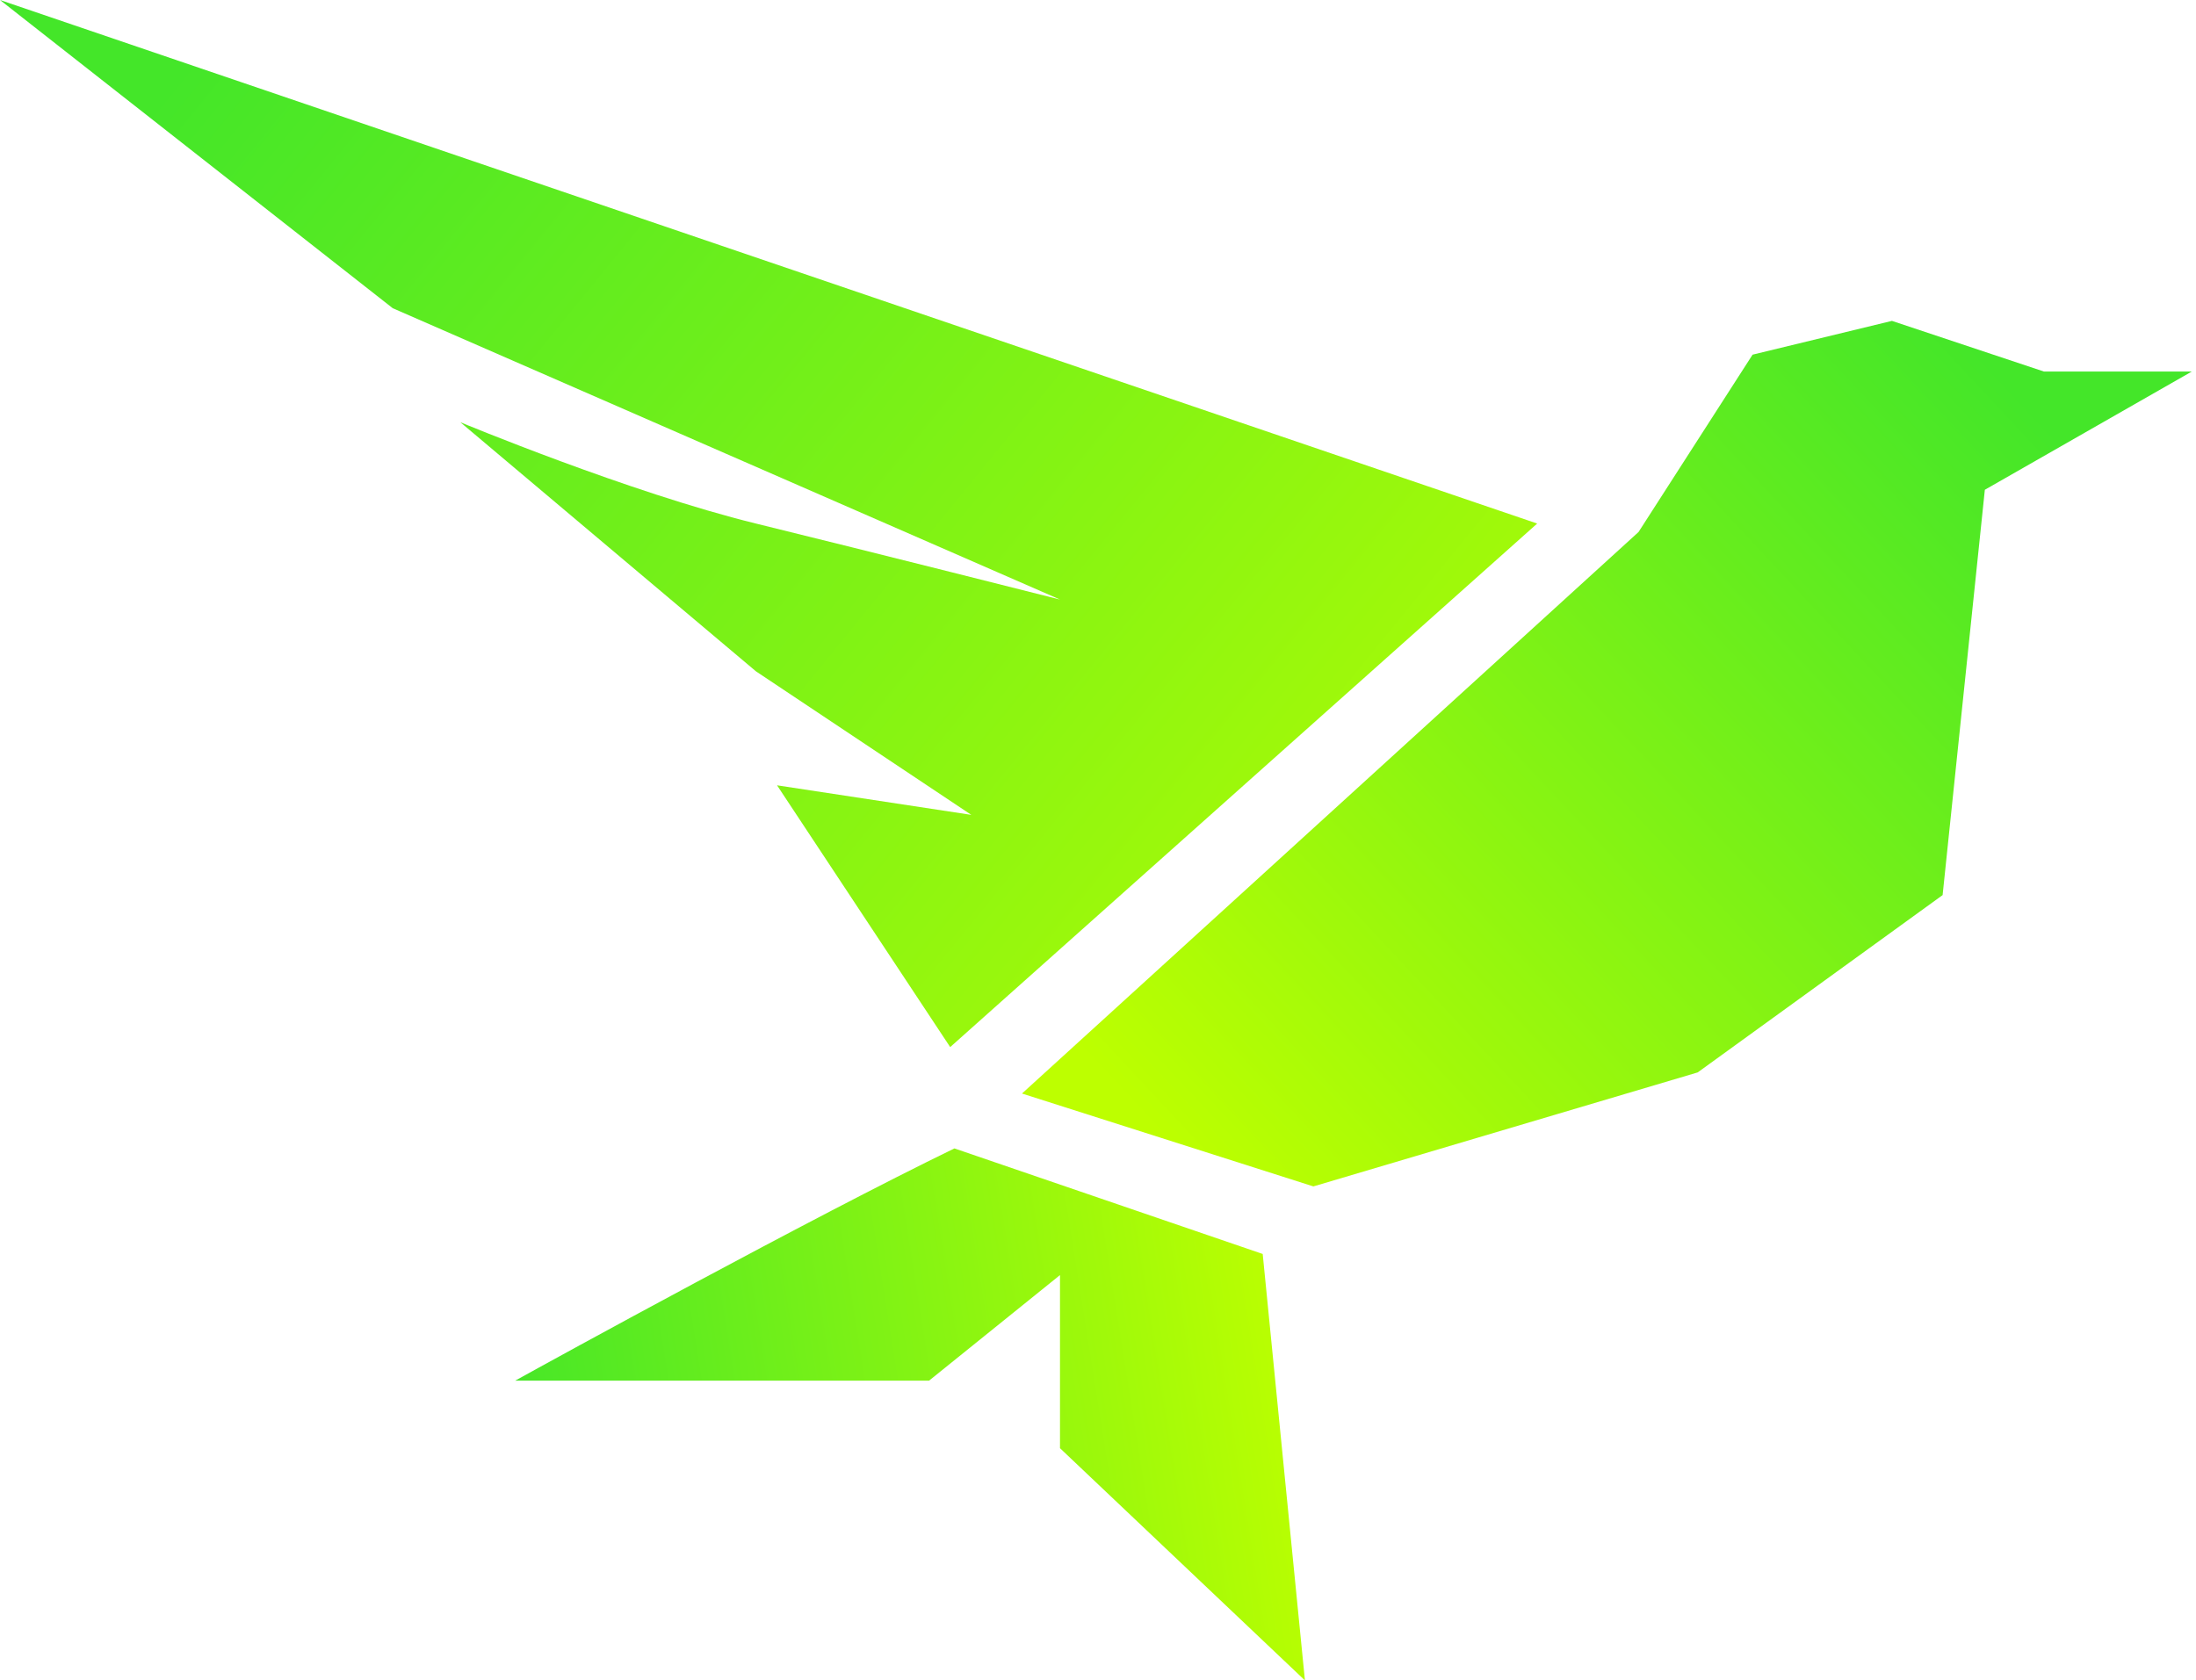 <svg width="260" height="199" viewBox="0 0 260 199" fill="none" xmlns="http://www.w3.org/2000/svg">
<path d="M113 136C96.167 144.167 65.5 161 61 163.5H110L125.5 151V171.5L154.5 199L149.5 148.5L113 136Z" fill="url(#paint0_linear_27_178)"/>
<path d="M194 63L121 129.5L155.5 140.5L201 127L230 106L235 58L259.5 44H242L224 38L207.5 42L194 63Z" fill="url(#paint1_linear_27_178)"/>
<path d="M182 62L0 0L46.5 36.5L125.5 71C125.5 71 103 65.309 89.5 62C74.5 58.324 54.5 50 54.5 50L89.5 79.5L115 96.5L92 93L112.5 124L182 62Z" fill="url(#paint2_linear_27_178)"/>
<defs>
<linearGradient id="paint0_linear_27_178" x1="57.5" y1="161" x2="152" y2="146" gradientUnits="userSpaceOnUse">
<stop stop-color="#44E629"/>
<stop offset="1" stop-color="#BDFF00"/>
</linearGradient>
<linearGradient id="paint1_linear_27_178" x1="227" y1="34" x2="129" y2="125.5" gradientUnits="userSpaceOnUse">
<stop stop-color="#44E629"/>
<stop offset="1" stop-color="#BDFF00"/>
</linearGradient>
<linearGradient id="paint2_linear_27_178" x1="30" y1="-2" x2="190" y2="128.5" gradientUnits="userSpaceOnUse">
<stop stop-color="#44E629"/>
<stop offset="1" stop-color="#BDFF00"/>
</linearGradient>
</defs>
</svg>
